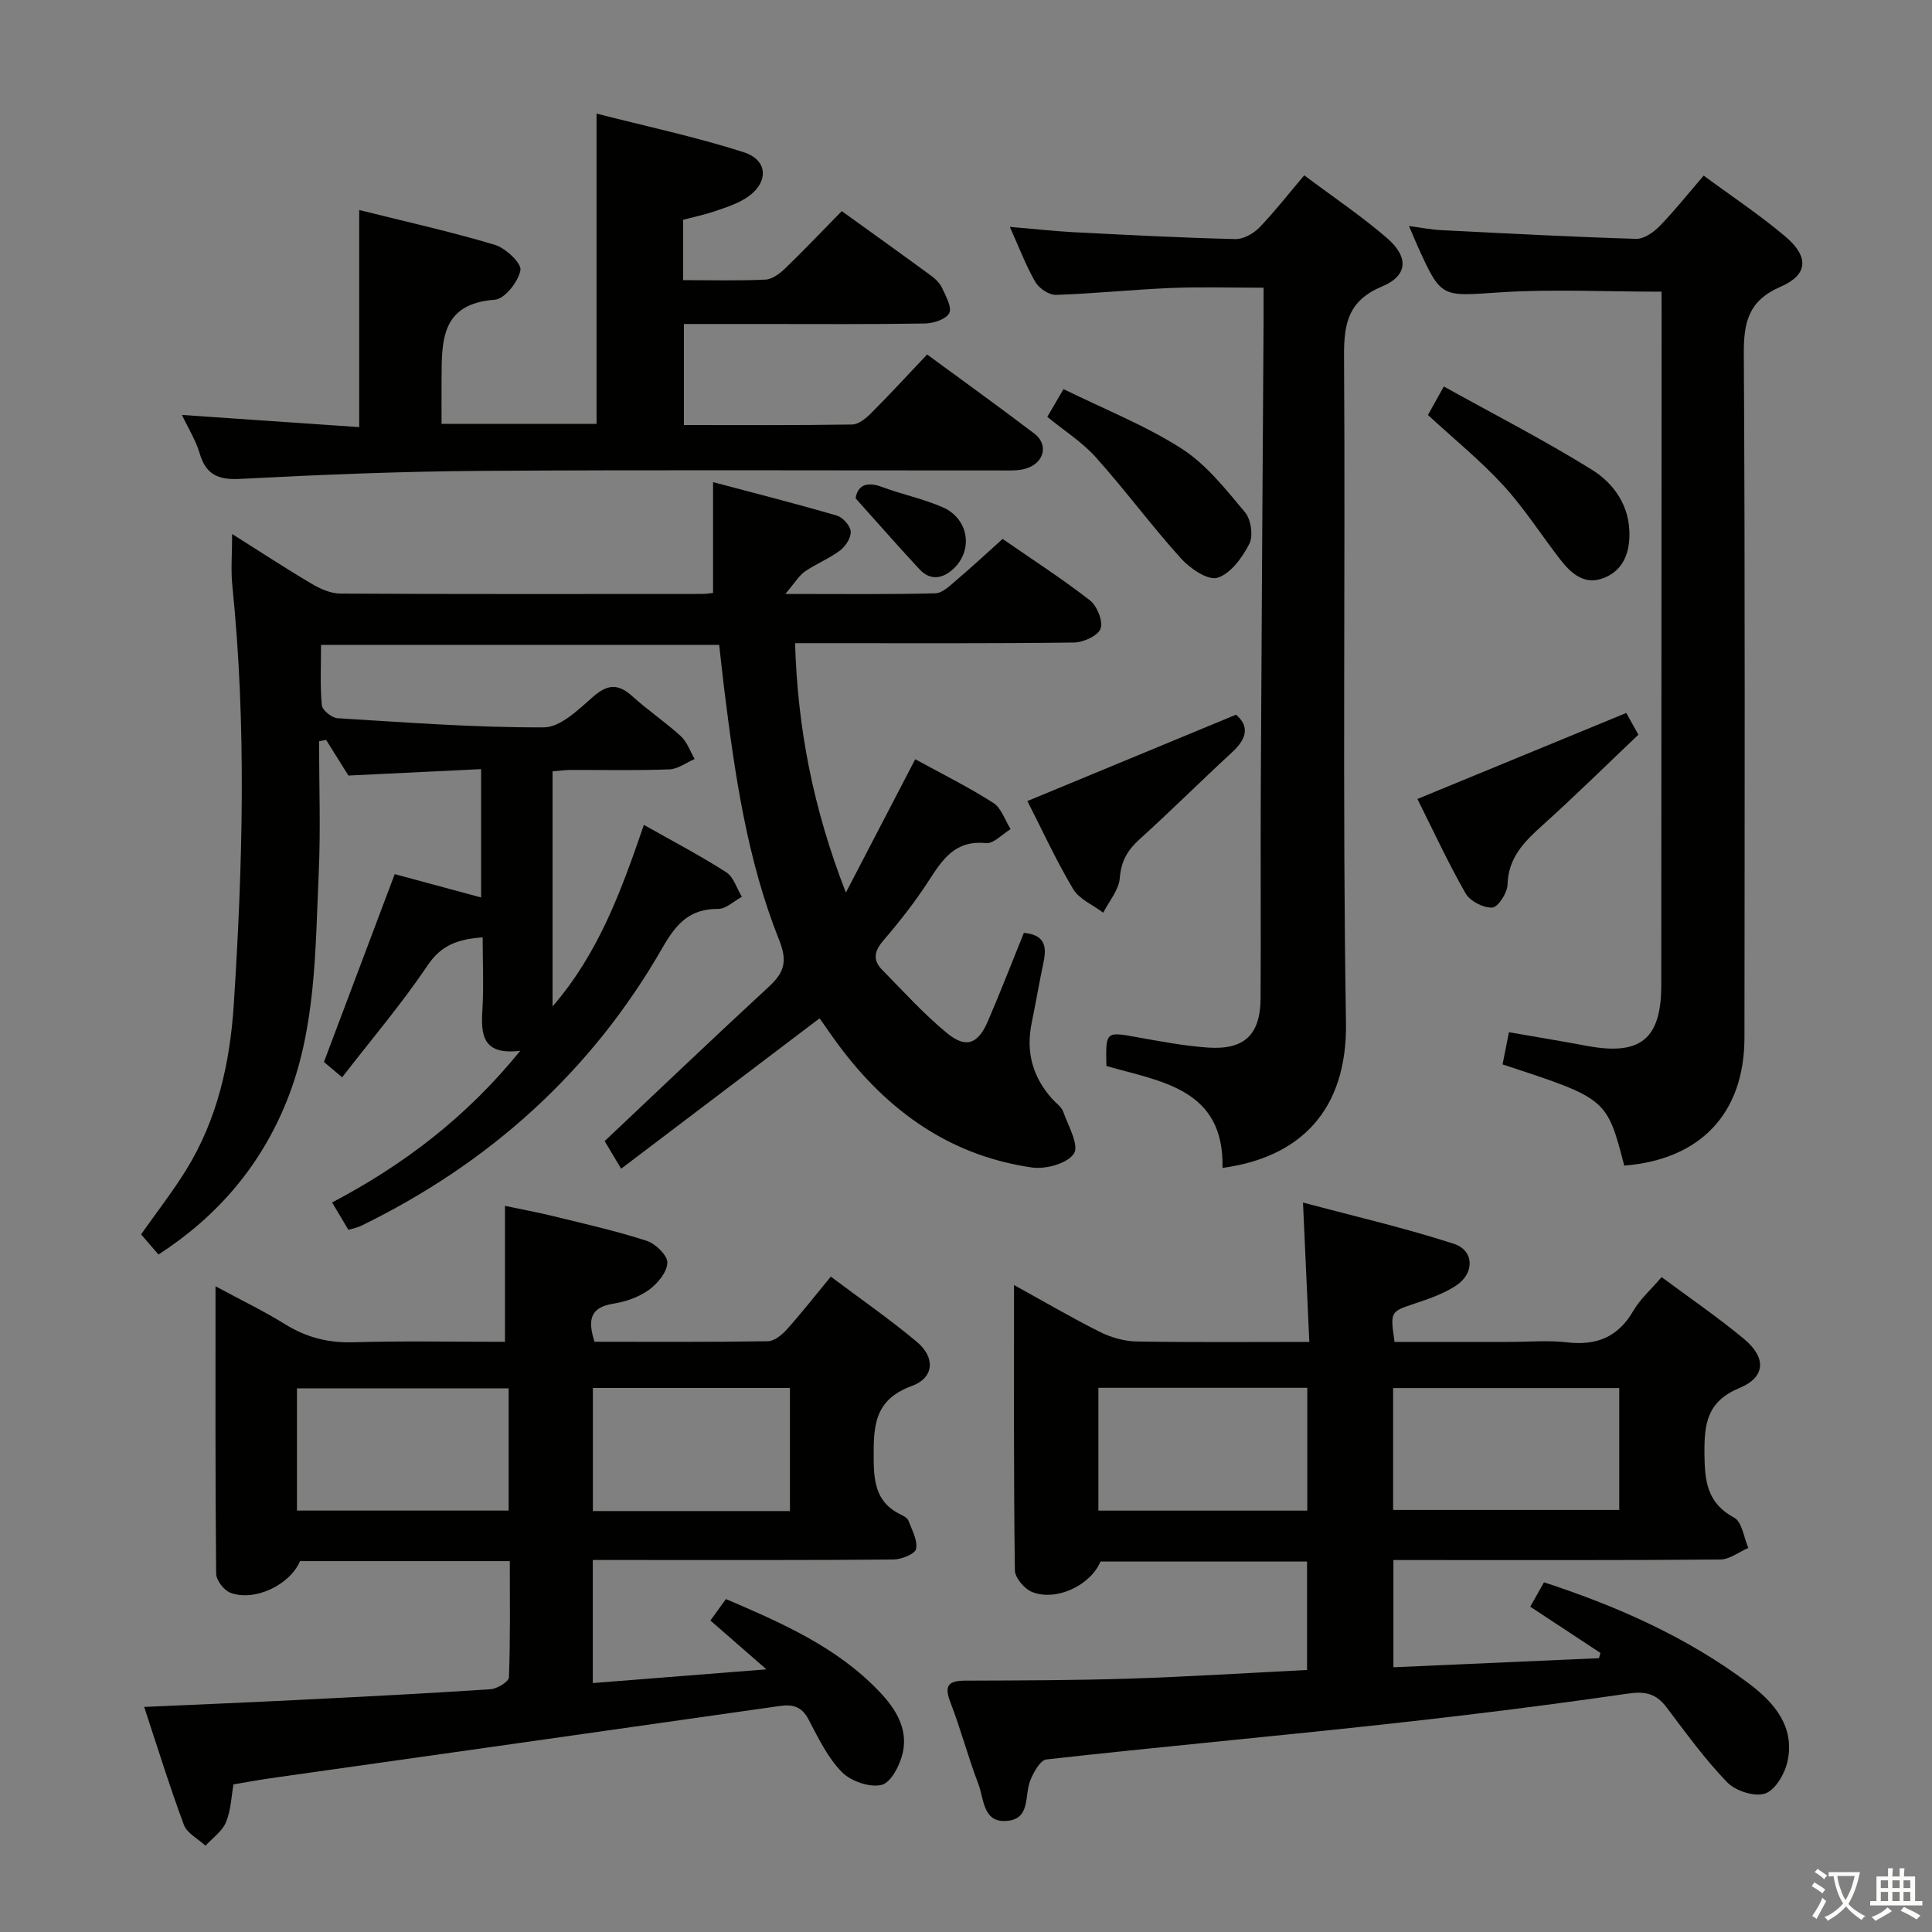 <svg enable-background="new 0 0 400 400" viewBox="0 0 400 400" xmlns="http://www.w3.org/2000/svg"><rect x="0" y="0" width="400" height="400" fill="#808080" stroke="none"/><path d="m377.9 391.2c-.2.3-.4.5-.6.8-.7-.6-1.4-1-2.2-1.5.2-.3.4-.5.5-.8.6.4 1.4.8 2.3 1.5zm-1.8 6.1c-.2-.2-.5-.4-.9-.6.4-.6.8-1.2 1.2-1.9s.7-1.3.9-1.9c.3.3.5.5.8.7-.7 1.3-1.4 2.6-2 3.7zm2.2-9c-.3.3-.5.5-.6.8-.6-.6-1.3-1.1-2-1.5.3-.3.5-.5.6-.7.6.5 1.3.9 2 1.4zm.3.2v-.9h2 4.5c-.3 1.3-.6 2.5-1 3.6s-.9 2.1-1.4 3c.4.5 1 1 1.6 1.4s1.2.8 1.9 1.1c-.3.2-.5.4-.8.8-.4-.3-1-.7-1.6-1.2s-1.2-1.1-1.6-1.6c-.5.6-1.1 1.1-1.7 1.6s-1.4.9-2.1 1.4c-.1-.3-.3-.5-.7-.8.6-.2 1.2-.5 1.9-1s1.4-1.1 2-1.8c-.5-.8-.9-1.6-1.2-2.5s-.6-2-.8-3.2c-.4.1-.7.1-1 .1zm2.5 2.7c.3 1 .7 1.7 1 2.2.3-.5.6-1.1 1-2s.6-1.9.9-3h-3.2-.4c.1.9.3 1.8.7 2.8z" fill="#fbfcfa"/><path d="m396.5 388.5v1.5 3.6h1.5v.9c-.4 0-1 0-1.7 0h-7.9c-.5 0-.9 0-1.2 0v-.9h1.3v-3.5c0-.7 0-1.2 0-1.6h2.4c0-.8 0-1.4 0-1.7h1c0 .3-.1.8-.1 1.7h1.5c0-.8 0-1.4 0-1.7h1c0 .3-.1.9-.1 1.7zm-8.2 9.2c-.2-.3-.5-.5-.8-.8.8-.3 1.4-.6 1.9-.9s1-.7 1.4-1.1c.3.3.6.5.9.8-1.6 1-2.8 1.6-3.4 2zm2.6-6.8v-1.6h-1.5v1.6zm0 2.7v-1.9h-1.5v1.9zm2.4-2.7v-1.6h-1.5v1.6zm0 2.7v-1.9h-1.5v1.9zm.2 2 .7-.8c.4.2.9.5 1.6.8s1.3.7 1.8 1c-.3.3-.5.5-.8.8-.4-.3-1.5-1-3.3-1.8zm2-4.7v-1.6h-1.4v1.6zm0 2.7v-1.9h-1.4v1.9z" fill="#fbfcfa"/><g fill="#010100"><path d="m99.93 194.07c-5.11.38-8.57 1.58-11.4 5.8-5.34 7.95-11.59 15.28-17.69 23.17-2.07-1.74-3.29-2.76-3.77-3.17 4.94-13.11 9.65-25.62 14.65-38.89 5.23 1.41 11.37 3.07 17.89 4.83 0-8.73 0-17.13 0-26.57-9.01.44-18.03.87-27.47 1.33-1.38-2.2-3-4.79-4.62-7.38-.49.09-.97.19-1.46.28 0 9.09.34 18.2-.07 27.27-.73 16.07-.54 32.37-6.78 47.61-5.36 13.09-14.18 23.48-26.4 31.39-1.36-1.59-2.51-2.91-3.6-4.18 3.28-4.65 6.56-8.86 9.35-13.37 6.45-10.44 9.07-22.22 9.84-34.19 1.86-28.91 2.66-57.85-.3-86.77-.33-3.24-.04-6.54-.04-10.67 5.9 3.72 11.13 7.15 16.51 10.33 1.77 1.05 3.94 2 5.93 2.01 25 .13 50 .08 75 .07.64 0 1.29-.12 2.13-.2 0-7.51 0-14.9 0-22.95 8.55 2.27 17.14 4.45 25.64 6.93 1.23.36 2.76 2.08 2.86 3.28.1 1.27-1.04 3.06-2.18 3.92-2.24 1.69-4.95 2.75-7.27 4.35-1.25.86-2.08 2.32-4.09 4.67 11.5 0 21.28.12 31.06-.13 1.51-.04 3.11-1.66 4.45-2.8 3.16-2.68 6.2-5.52 9.48-8.46 6.15 4.26 12.31 8.23 18.07 12.71 1.49 1.16 2.76 4.32 2.21 5.87-.52 1.47-3.57 2.84-5.52 2.87-17.16.22-34.33.13-51.5.13-1.82 0-3.64 0-6.23 0 .52 17.54 3.72 34.18 10.52 51.64 5.11-9.83 9.66-18.57 14.36-27.61 5.49 3.01 11 5.74 16.15 9.03 1.68 1.07 2.43 3.59 3.6 5.44-1.71 1.03-3.53 3.07-5.12 2.9-6.37-.66-8.99 3.39-11.87 7.84-2.79 4.32-6 8.4-9.35 12.31-1.87 2.18-2.27 4.04-.29 6.05 4.4 4.47 8.63 9.17 13.45 13.13 3.94 3.24 6.43 2.28 8.47-2.46 2.62-6.08 5.01-12.27 7.45-18.29 4.29.39 4.77 2.76 4.09 5.98-.89 4.22-1.61 8.47-2.48 12.7-1.22 5.97.2 11.18 4.26 15.7.78.87 1.9 1.61 2.27 2.63 1.04 2.92 3.34 6.95 2.23 8.68-1.31 2.04-5.83 3.3-8.67 2.89-17.86-2.57-31.07-12.62-41.3-27.05-1.03-1.46-2.05-2.93-2.69-3.84-13.68 10.37-27.12 20.56-41.09 31.14-1.69-2.84-2.69-4.5-3.41-5.72 11.44-10.79 22.6-21.45 33.94-31.91 3.15-2.91 4-5.16 2.2-9.68-6.64-16.62-9.19-34.26-11.38-51.92-.37-2.97-.68-5.94-1.05-9.23-27.37 0-54.58 0-82.43 0 0 4.28-.22 8.42.16 12.5.1 1.03 2.07 2.62 3.26 2.69 14.24.87 28.5 1.96 42.75 1.89 3.45-.02 7.17-3.74 10.22-6.39 3-2.61 5.2-2.64 8.07-.04 3.2 2.9 6.83 5.33 10.02 8.25 1.31 1.2 1.93 3.13 2.87 4.73-1.73.75-3.45 2.08-5.21 2.15-6.82.26-13.66.1-20.5.12-1.14 0-2.28.17-3.71.29v48.67c9.61-11.11 14.28-24.12 18.91-37.59 5.89 3.33 11.62 6.33 17.04 9.8 1.54.99 2.19 3.36 3.25 5.09-1.64.88-3.28 2.52-4.91 2.51-5.92-.05-8.71 3.11-11.51 8-14.74 25.72-35.89 44.69-62.49 57.65-.72.35-1.54.48-2.56.79-1.06-1.78-2.06-3.46-3.37-5.66 14.74-7.76 27.75-17.58 38.96-31.41-7.91.97-8.16-3.39-7.84-8.56.29-4.79.05-9.62.05-14.92z"/><path d="m209.94 266.05c6.53 3.6 12.09 6.87 17.85 9.74 2.28 1.14 4.99 1.9 7.52 1.95 11.63.2 23.27.09 35.77.09-.43-9.46-.84-18.48-1.31-28.86 10.96 2.93 21.23 5.3 31.22 8.54 4.23 1.37 4.35 6.07.53 8.62-2.56 1.71-5.63 2.76-8.59 3.75-5.09 1.71-5.12 1.6-4.2 7.95h23.75c4 0 8.04-.37 11.99.09 6.09.7 10.54-1.09 13.69-6.53 1.39-2.4 3.59-4.33 5.86-6.98 5.76 4.29 11.65 8.3 17.1 12.84 4.57 3.81 4.46 7.85-.92 10.09-6.8 2.82-7.36 7.4-7.31 13.64.05 5.68.52 10.21 6.17 13.25 1.62.87 1.97 4.1 2.91 6.25-1.94.84-3.87 2.39-5.82 2.4-20.66.18-41.33.11-61.99.11-1.79 0-3.59 0-5.67 0v22.2c14.23-.63 28.4-1.25 42.56-1.88.1-.36.2-.73.3-1.09-4.78-3.15-9.55-6.29-14.53-9.57 1.01-1.78 1.87-3.32 2.85-5.05 15.35 5.02 29.73 11.42 42.48 21 5.17 3.89 9.49 8.89 7.94 16.06-.55 2.55-2.53 5.96-4.64 6.67-2.17.74-6.11-.53-7.84-2.31-4.61-4.76-8.54-10.2-12.55-15.51-2.17-2.88-4.4-3.4-8.09-2.86-16.92 2.46-33.89 4.56-50.89 6.41-23.12 2.52-46.29 4.63-69.41 7.21-1.3.14-2.71 2.7-3.38 4.4-1.2 3.04.08 7.8-4.63 8.31-5.21.57-4.91-4.53-6.11-7.65-2.13-5.56-3.64-11.36-5.79-16.91-1.36-3.52-.34-4.45 3.11-4.46 11.33-.04 22.66-.06 33.98-.42 12.12-.39 24.23-1.16 36.76-1.79 0-7.38 0-14.76 0-22.45-14.21 0-28.47 0-42.77 0-2.01 4.86-9.08 8.31-14.14 6.31-1.59-.63-3.56-2.94-3.58-4.5-.26-19.31-.18-38.63-.18-59.06zm78.49 46.57h46.82c0-8.65 0-16.9 0-25.24-15.75 0-31.16 0-46.82 0zm-17.77.14c0-8.61 0-16.97 0-25.43-14.57 0-28.81 0-43.25 0v25.43z"/><path d="m29.85 353.4c10.77-.48 21.05-.9 31.33-1.42 13.45-.67 26.91-1.35 40.35-2.24 1.39-.09 3.81-1.56 3.84-2.46.3-7.95.18-15.91.18-24.07-14.84 0-29.13 0-43.44 0-2.04 4.9-9.42 8.47-14.44 6.54-1.32-.51-2.9-2.57-2.92-3.94-.19-19.47-.13-38.94-.13-59.5 5.32 2.87 10.03 5.14 14.45 7.88 4.4 2.73 8.92 3.87 14.13 3.71 10.31-.3 20.63-.09 31.35-.09 0-9.28 0-18.31 0-28.15 3.26.69 6.74 1.33 10.17 2.17 6.42 1.58 12.89 3.03 19.17 5.07 1.83.59 4.34 3.03 4.28 4.54-.07 1.96-2.04 4.34-3.84 5.63-2.08 1.49-4.79 2.44-7.35 2.84-4.97.79-5.27 3.54-3.89 7.89 11.98 0 23.93.08 35.88-.11 1.34-.02 2.93-1.32 3.94-2.45 2.99-3.33 5.76-6.87 9.1-10.93 6.02 4.53 12.15 8.76 17.83 13.52 3.83 3.22 3.6 7.41-1.06 9.12-7.97 2.91-7.93 8.55-7.89 15.32.03 5.12.8 9.05 5.72 11.36.58.27 1.3.73 1.5 1.26.71 1.92 1.92 4.05 1.55 5.81-.22 1.04-3.04 2.17-4.7 2.18-17.99.16-35.99.1-53.98.1-2.64 0-5.29 0-8.25 0v25.48c11.75-.93 23.2-1.83 35.95-2.84-4.5-3.92-7.95-6.93-11.6-10.11 1.04-1.44 2.08-2.87 3.22-4.44 11.57 4.96 22.97 9.91 31.79 19.19 3.34 3.51 5.88 7.58 4.85 12.49-.54 2.57-2.41 6.26-4.38 6.78-2.43.63-6.38-.73-8.25-2.63-2.95-3.01-4.9-7.07-6.9-10.89-1.43-2.73-3.27-3.19-6.07-2.79-35.16 5.03-70.33 9.98-105.5 14.97-2.3.33-4.58.76-7.5 1.25-.44 2.45-.52 5.34-1.55 7.83-.78 1.88-2.78 3.26-4.24 4.86-1.54-1.42-3.83-2.57-4.48-4.32-2.98-8.01-5.51-16.2-8.22-24.41zm75.46-65.95c-14.95 0-29.36 0-43.83 0v25.3h43.83c0-8.51 0-16.77 0-25.3zm58.24 25.4c0-8.71 0-16.95 0-25.49-13.68 0-27.08 0-40.8 0v25.49z"/><path d="m191.95 73.39c7.83 5.76 15.11 10.98 22.23 16.41 2.95 2.25 2.02 6.04-1.73 7.2-1.69.52-3.62.4-5.44.4-35.81.02-71.62-.15-107.43.09-16.62.11-33.24.79-49.84 1.66-4.61.24-7.11-.88-8.42-5.34-.78-2.65-2.32-5.08-3.65-7.9 12.37.85 24.36 1.67 36.7 2.52 0-15.28 0-29.79 0-44.95 9.51 2.38 18.88 4.46 28.06 7.2 2.24.67 5.57 3.8 5.32 5.26-.42 2.36-3.26 5.96-5.29 6.11-11.35.83-10.98 8.75-11.04 16.65-.02 2.95 0 5.9 0 9.05h32.09c0-21.17 0-42.21 0-64.23 10.17 2.61 20.46 4.79 30.43 7.98 5.32 1.7 5.25 6.6.3 9.64-1.95 1.19-4.22 1.91-6.41 2.65-2.02.68-4.13 1.12-6.39 1.71v12.5c5.83 0 11.45.16 17.04-.11 1.41-.07 2.98-1.26 4.09-2.33 3.95-3.81 7.72-7.79 11.71-11.85 6.36 4.58 12.43 8.92 18.44 13.33.92.67 1.86 1.56 2.32 2.57.78 1.69 2.1 4.04 1.49 5.22-.67 1.28-3.28 2.12-5.06 2.15-11.49.19-22.98.1-34.48.1-4.99 0-9.98 0-15.4 0v20.92c11.65 0 23.25.08 34.85-.11 1.37-.02 2.94-1.36 4.04-2.47 3.88-3.89 7.59-7.94 11.47-12.03z"/><path d="m344 60.39c-11.71 0-22.7-.57-33.61.15-12.01.79-11.98 1.31-16.96-9.75-.47-1.05-.91-2.12-1.71-3.99 2.64.35 4.64.75 6.66.85 13.44.68 26.89 1.39 40.34 1.8 1.62.05 3.62-1.34 4.87-2.62 3.12-3.2 5.9-6.72 9.14-10.47 5.81 4.29 11.63 8.14 16.93 12.63 4.89 4.14 4.72 7.89-1 10.37-6.73 2.92-7.66 7.42-7.62 13.99.27 47.16.17 94.32.13 141.47-.01 15.67-9.08 25.24-24.89 26.51-3.6-13.89-3.6-13.89-25.19-20.95.4-2.05.81-4.12 1.32-6.67 5.48.96 10.83 1.83 16.16 2.83 11.07 2.07 15.37-1.4 15.38-12.56.03-46.32.05-92.65.07-138.97-.02-1.65-.02-3.3-.02-4.62z"/><path d="m270.03 36.3c5.99 4.49 11.8 8.4 17.07 12.93 4.62 3.98 4.42 7.82-.96 10.08-6.96 2.92-7.91 7.59-7.87 14.37.29 46-.35 92 .4 137.99.3 18.3-9.58 27.98-25.56 30.13.36-16.44-12.75-17.84-24.04-21.1-.16-7.18-.14-7.13 6.29-5.97 4.9.88 9.82 1.82 14.77 2.16 7.52.51 10.82-2.68 10.86-10.2.09-14.33-.03-28.67.04-43 .16-32.48.38-64.96.58-97.44.01-1.98 0-3.96 0-6.68-6.6 0-12.86-.2-19.09.05-7.97.33-15.92 1.17-23.89 1.43-1.43.05-3.51-1.35-4.27-2.66-1.97-3.42-3.37-7.17-5.29-11.42 4.89.41 9.1.89 13.32 1.11 11.12.57 22.24 1.15 33.37 1.42 1.67.04 3.77-1.14 5-2.41 3.11-3.23 5.87-6.79 9.27-10.79z"/><path d="m336.7 147.61c.74 1.32 1.45 2.61 2.51 4.5-6.57 6.24-13.07 12.65-19.86 18.76-3.78 3.4-7.08 6.68-7.23 12.29-.04 1.71-1.97 4.68-3.16 4.74-1.83.1-4.61-1.33-5.53-2.94-3.69-6.46-6.81-13.24-9.97-19.54 14.61-6.02 28.78-11.86 43.24-17.81z"/><path d="m212.71 165.85c14.54-6.02 28.73-11.9 43.19-17.88 2.85 2.42 2.22 4.99-.78 7.75-6.46 5.96-12.7 12.17-19.22 18.07-2.48 2.25-3.79 4.53-4.06 8.01-.19 2.46-2.22 4.78-3.43 7.16-2.12-1.6-4.96-2.78-6.23-4.9-3.53-5.92-6.42-12.24-9.47-18.21z"/><path d="m220.19 80.56c8.57 4.22 17 7.54 24.49 12.35 5.1 3.28 9.12 8.42 13.1 13.17 1.24 1.48 1.72 4.88.87 6.54-1.46 2.83-3.87 6.17-6.59 7-1.97.61-5.69-1.93-7.57-4.02-6.1-6.76-11.52-14.12-17.59-20.9-2.83-3.17-6.57-5.53-10.07-8.39 1.1-1.89 2.16-3.69 3.36-5.75z"/><path d="m295.64 85.92c.82-1.48 1.7-3.05 3.29-5.9 10.31 5.73 20.72 11.06 30.62 17.21 4.67 2.9 7.94 7.61 7.81 13.72-.09 3.95-1.54 7.28-5.39 8.74-3.96 1.5-6.68-.96-8.91-3.82-3.97-5.1-7.45-10.62-11.8-15.36-4.68-5.11-10.12-9.52-15.62-14.59z"/><path d="m177.15 103.18c.3-2.13 1.71-3.77 5.43-2.37 4.16 1.56 8.59 2.45 12.63 4.23 5.37 2.37 6.34 8.85 2.18 12.73-2.23 2.07-4.77 2.5-7.01.1-4.2-4.5-8.25-9.14-13.23-14.69z"/></g></svg>